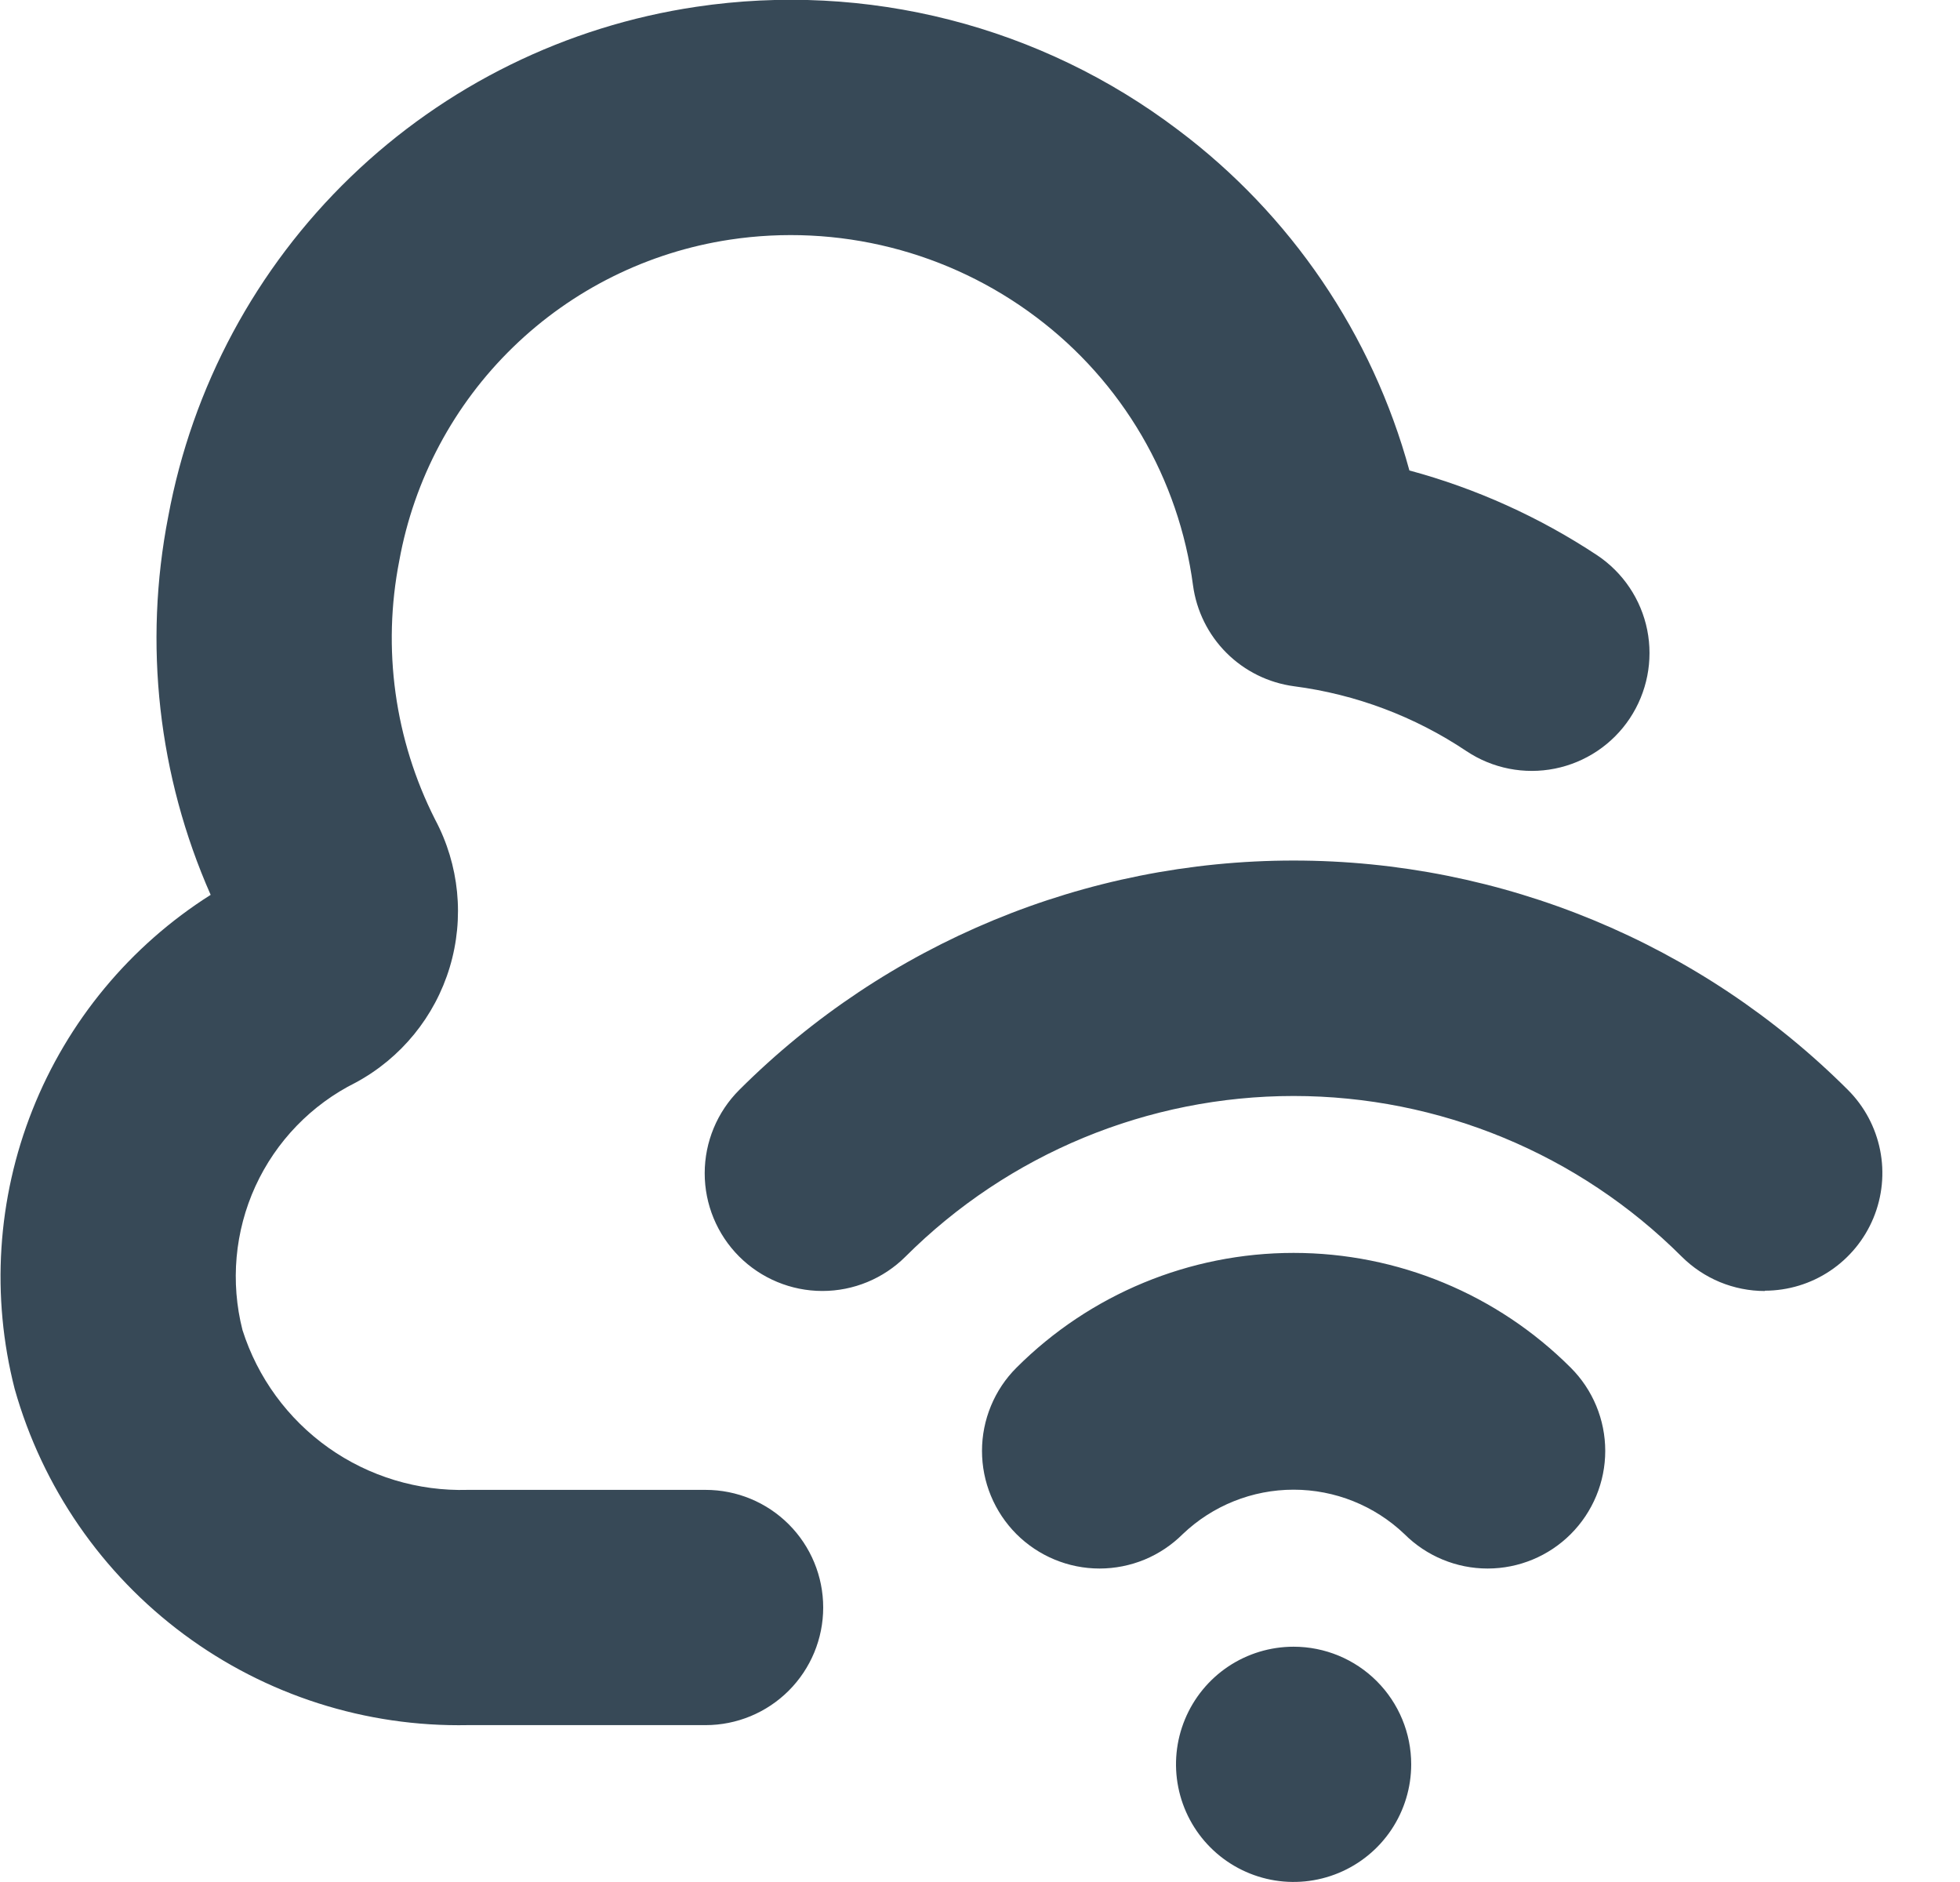 <svg width="50" height="48" viewBox="0 0 50 48" fill="none" xmlns="http://www.w3.org/2000/svg" xmlns:xlink="http://www.w3.org/1999/xlink">
<path d="M45.022,32.927C44.628,32.927 44.238,32.849 43.874,32.699C43.51,32.548 43.179,32.327 42.9,32.049C40.273,29.426 36.712,27.953 33,27.953C29.288,27.953 25.728,29.426 23.1,32.049C22.537,32.611 21.773,32.927 20.976,32.926C20.18,32.925 19.417,32.608 18.854,32.045C18.292,31.481 17.976,30.717 17.977,29.921C17.978,29.124 18.295,28.361 18.858,27.799C22.611,24.052 27.697,21.948 33,21.948C38.303,21.948 43.389,24.052 47.142,27.799C47.561,28.218 47.846,28.752 47.962,29.334C48.078,29.916 48.018,30.518 47.791,31.066C47.564,31.614 47.18,32.082 46.687,32.412C46.195,32.742 45.615,32.918 45.022,32.919L45.022,32.927ZM40.07,39.127C40.349,38.848 40.57,38.517 40.721,38.153C40.872,37.789 40.95,37.399 40.95,37.005C40.95,36.61 40.872,36.22 40.721,35.856C40.57,35.492 40.349,35.161 40.07,34.883C38.195,33.008 35.652,31.955 33,31.955C30.349,31.955 27.805,33.008 25.93,34.883C25.651,35.161 25.43,35.492 25.28,35.856C25.129,36.22 25.051,36.61 25.051,37.004C25.051,37.398 25.128,37.788 25.279,38.152C25.43,38.516 25.651,38.847 25.929,39.126C26.492,39.688 27.255,40.005 28.05,40.005C28.444,40.005 28.835,39.927 29.199,39.777C29.563,39.626 29.893,39.405 30.172,39.127C30.934,38.4 31.947,37.994 33,37.994C34.053,37.994 35.066,38.4 35.828,39.127C36.391,39.689 37.154,40.005 37.949,40.005C38.745,40.005 39.508,39.689 40.07,39.127L40.07,39.127ZM33,41.999C32.407,41.999 31.827,42.174 31.333,42.504C30.84,42.834 30.456,43.302 30.229,43.85C30.001,44.399 29.942,45.002 30.058,45.584C30.174,46.166 30.459,46.7 30.879,47.12C31.298,47.539 31.833,47.825 32.415,47.941C32.997,48.057 33.6,47.997 34.148,47.77C34.696,47.543 35.165,47.159 35.495,46.665C35.824,46.172 36,45.592 36,44.999C36,44.203 35.684,43.44 35.121,42.877C34.559,42.315 33.796,41.999 33,41.999ZM21,40.999C21,40.203 20.684,39.44 20.121,38.877C19.559,38.315 18.796,37.999 18,37.999L11.936,37.999C10.665,38.036 9.416,37.659 8.378,36.924C7.341,36.188 6.571,35.135 6.186,33.923C5.874,32.699 5.99,31.405 6.515,30.256C7.041,29.108 7.944,28.174 9.074,27.611C10.231,26.987 11.093,25.93 11.472,24.672C11.851,23.415 11.717,22.058 11.098,20.899C10.067,18.862 9.746,16.539 10.186,14.299C10.562,12.225 11.577,10.322 13.089,8.854C14.6,7.386 16.533,6.428 18.616,6.113C19.985,5.906 21.382,5.974 22.724,6.313C24.067,6.652 25.328,7.256 26.434,8.089C27.522,8.906 28.436,9.932 29.123,11.106C29.809,12.28 30.255,13.58 30.434,14.929C30.522,15.581 30.822,16.187 31.288,16.652C31.754,17.117 32.36,17.416 33.012,17.503C34.587,17.708 36.093,18.275 37.412,19.159C38.075,19.6 38.886,19.76 39.667,19.603C40.448,19.446 41.135,18.986 41.576,18.323C42.017,17.659 42.177,16.848 42.021,16.067C41.864,15.286 41.403,14.6 40.74,14.159C39.27,13.188 37.655,12.458 35.954,11.999C35.006,8.528 32.929,5.472 30.052,3.313C28.316,1.998 26.335,1.043 24.225,0.504C22.115,-0.035 19.918,-0.148 17.764,0.173C14.444,0.665 11.36,2.183 8.945,4.513C6.529,6.844 4.903,9.872 4.292,13.173C3.658,16.424 4.035,19.792 5.374,22.823C3.317,24.125 1.725,26.046 0.827,28.31C-0.072,30.574 -0.23,33.063 0.374,35.423C1.081,37.93 2.599,40.132 4.692,41.684C6.784,43.236 9.332,44.05 11.936,43.999L18,43.999C18.796,43.999 19.559,43.682 20.121,43.12C20.684,42.557 21,41.794 21,40.999Z" fill="#374957"/>
</svg>
